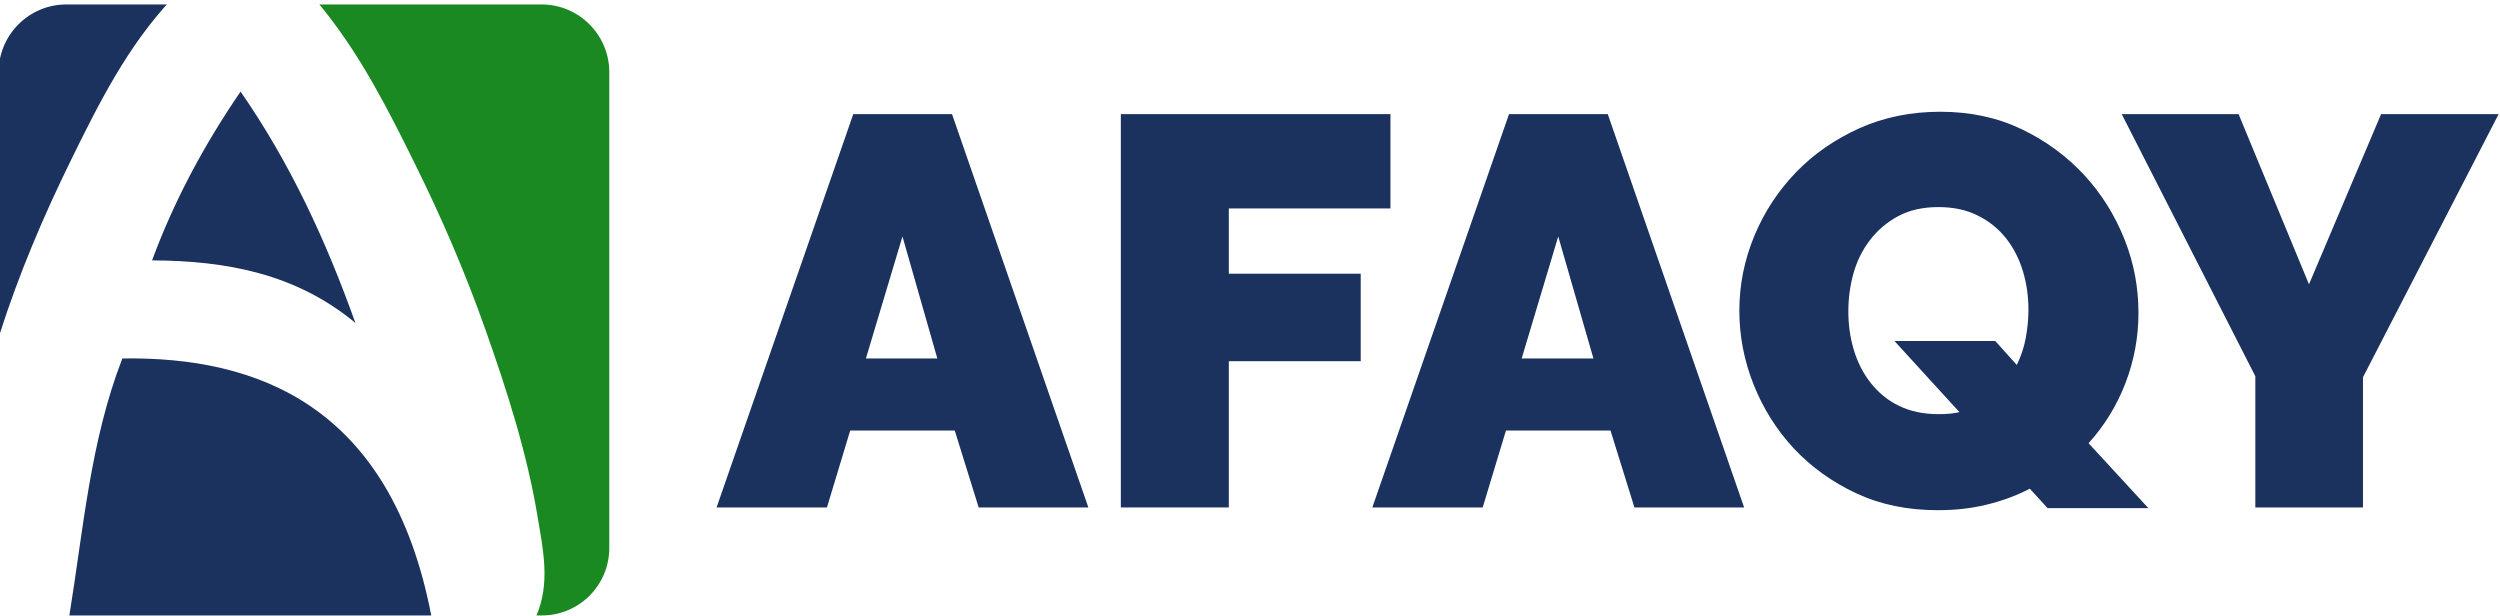 <?xml version="1.0" encoding="utf-8"?>
<!-- Generator: Adobe Illustrator 22.1.0, SVG Export Plug-In . SVG Version: 6.00 Build 0)  -->
<svg version="1.1" id="Layer_1" xmlns="http://www.w3.org/2000/svg" xmlns:xlink="http://www.w3.org/1999/xlink" x="0px" y="0px"
	 viewBox="0 0 731.6 180.3" style="enable-background:new 0 0 731.6 180.3;" xml:space="preserve">
<style type="text/css">
	.st0{fill:#1B325F;}
	.st1{clip-path:url(#SVGID_2_);}
	.st2{fill:#1A8922;}
</style>
<g>
	<g>
		<path class="st0" d="M249.7,33.4h28.9l39.9,115.1h-32.1l-7-22.5h-30.6l-6.8,22.5h-32.3L249.7,33.4z M274.3,104.9l-10.2-35.7
			l-10.7,35.7H274.3z"/>
		<path class="st0" d="M328,148.5V33.4h78.9v27.6h-47.3v19.1h38.6v25.6h-38.6v42.8H328z"/>
		<path class="st0" d="M441.6,33.4h28.9l39.9,115.1h-32.1l-7-22.5h-30.6l-6.8,22.5h-32.3L441.6,33.4z M466.3,104.9L456,69.2
			l-10.7,35.7H466.3z"/>
		<path class="st0" d="M594,143c-4,2.1-8.2,3.6-12.7,4.7c-4.5,1.1-9.2,1.6-14.2,1.6c-8.8,0-16.7-1.6-23.8-4.9
			c-7.1-3.3-13.2-7.7-18.3-13.1c-5.1-5.5-9-11.7-11.8-18.7c-2.8-7-4.2-14.3-4.2-21.7c0-7.6,1.5-14.9,4.4-21.9
			c2.9-7,7-13.2,12.2-18.6c5.2-5.4,11.5-9.7,18.6-12.9c7.2-3.2,15-4.8,23.6-4.8c8.8,0,16.7,1.7,23.8,5.1s13.2,7.9,18.3,13.4
			c5.1,5.5,9,11.8,11.8,18.8c2.8,7,4.1,14.2,4.1,21.6c0,7.1-1.3,14-3.8,20.5c-2.5,6.5-6.1,12.4-10.8,17.6l17.5,19h-29.5L594,143z
			 M567.4,121.2c2.4,0,4.4-0.2,6-0.6l-19-20.8h29.5l6.3,7c1.2-2.5,2.1-5.1,2.6-7.8c0.5-2.7,0.8-5.5,0.8-8.3c0-3.9-0.5-7.6-1.6-11.3
			c-1.1-3.6-2.7-6.8-4.9-9.6c-2.2-2.8-5-5.1-8.3-6.7c-3.3-1.7-7.2-2.5-11.6-2.5c-4.5,0-8.5,0.9-11.8,2.7c-3.3,1.8-6,4.1-8.2,7
			c-2.2,2.9-3.8,6.1-4.8,9.7c-1,3.6-1.5,7.3-1.5,11.1c0,3.9,0.5,7.6,1.6,11.3c1.1,3.6,2.7,6.8,4.9,9.6c2.2,2.8,4.9,5.1,8.2,6.7
			C559,120.4,562.9,121.2,567.4,121.2z"/>
		<path class="st0" d="M655.1,33.4l20.6,49.8l21.1-49.8h34.4l-39.7,77v38.1H660v-38.4l-39.1-76.7H655.1z"/>
	</g>
	<g>
		<defs>
			<path id="SVGID_1_" d="M158.6,180.1H19.4c-10.9,0-19.8-8.9-19.8-19.8V21.1c0-10.9,8.9-19.8,19.8-19.8h139.1
				c10.9,0,19.8,8.9,19.8,19.8v139.1C178.4,171.2,169.5,180.1,158.6,180.1z"/>
		</defs>
		<clipPath id="SVGID_2_">
			<use xlink:href="#SVGID_1_"  style="overflow:visible;"/>
		</clipPath>
		<g class="st1">
			<path class="st0" d="M50.1-0.1C37.3,13.6,29,30.1,20.8,46.8c-8.1,16.5-15.3,33.4-20.9,51c-0.1,0.3-0.2,0.5-0.3,0.7
				c0-32.6,0-65.2,0-97.8c0-0.7,0.1-0.9,0.9-0.9C17-0.1,33.5-0.1,50.1-0.1z"/>
			<path class="st0" d="M35.8,104.9c39.2-0.6,78.5,13.5,90.4,75.2c-35.5,0-71,0-105.9,0C24.4,154.9,26.4,129.2,35.8,104.9z"/>
			<path class="st0" d="M104,94.5C86.5,80,66.1,76.3,44.5,76.2c6.5-17.6,15.3-33.9,25.9-49.4C84.9,47.7,95.4,70.4,104,94.5z"/>
		</g>
		<g class="st1">
			<path class="st2" d="M179.9-0.1c0,60.1,0,120.1,0,180.2c-7.7,0-15.3,0-22.9,0c4-9.4,2-18.9,0.4-28.4c-3.1-19-9-37.3-15.4-55.4
				c-5.9-16.7-12.9-32.9-20.8-48.8C113.6,32.1,105.8,16.8,95,3.2c-0.9-1.1-1.8-2.2-2.7-3.3C121.5-0.1,150.7-0.1,179.9-0.1z"/>
		</g>
	</g>
</g>
</svg>
